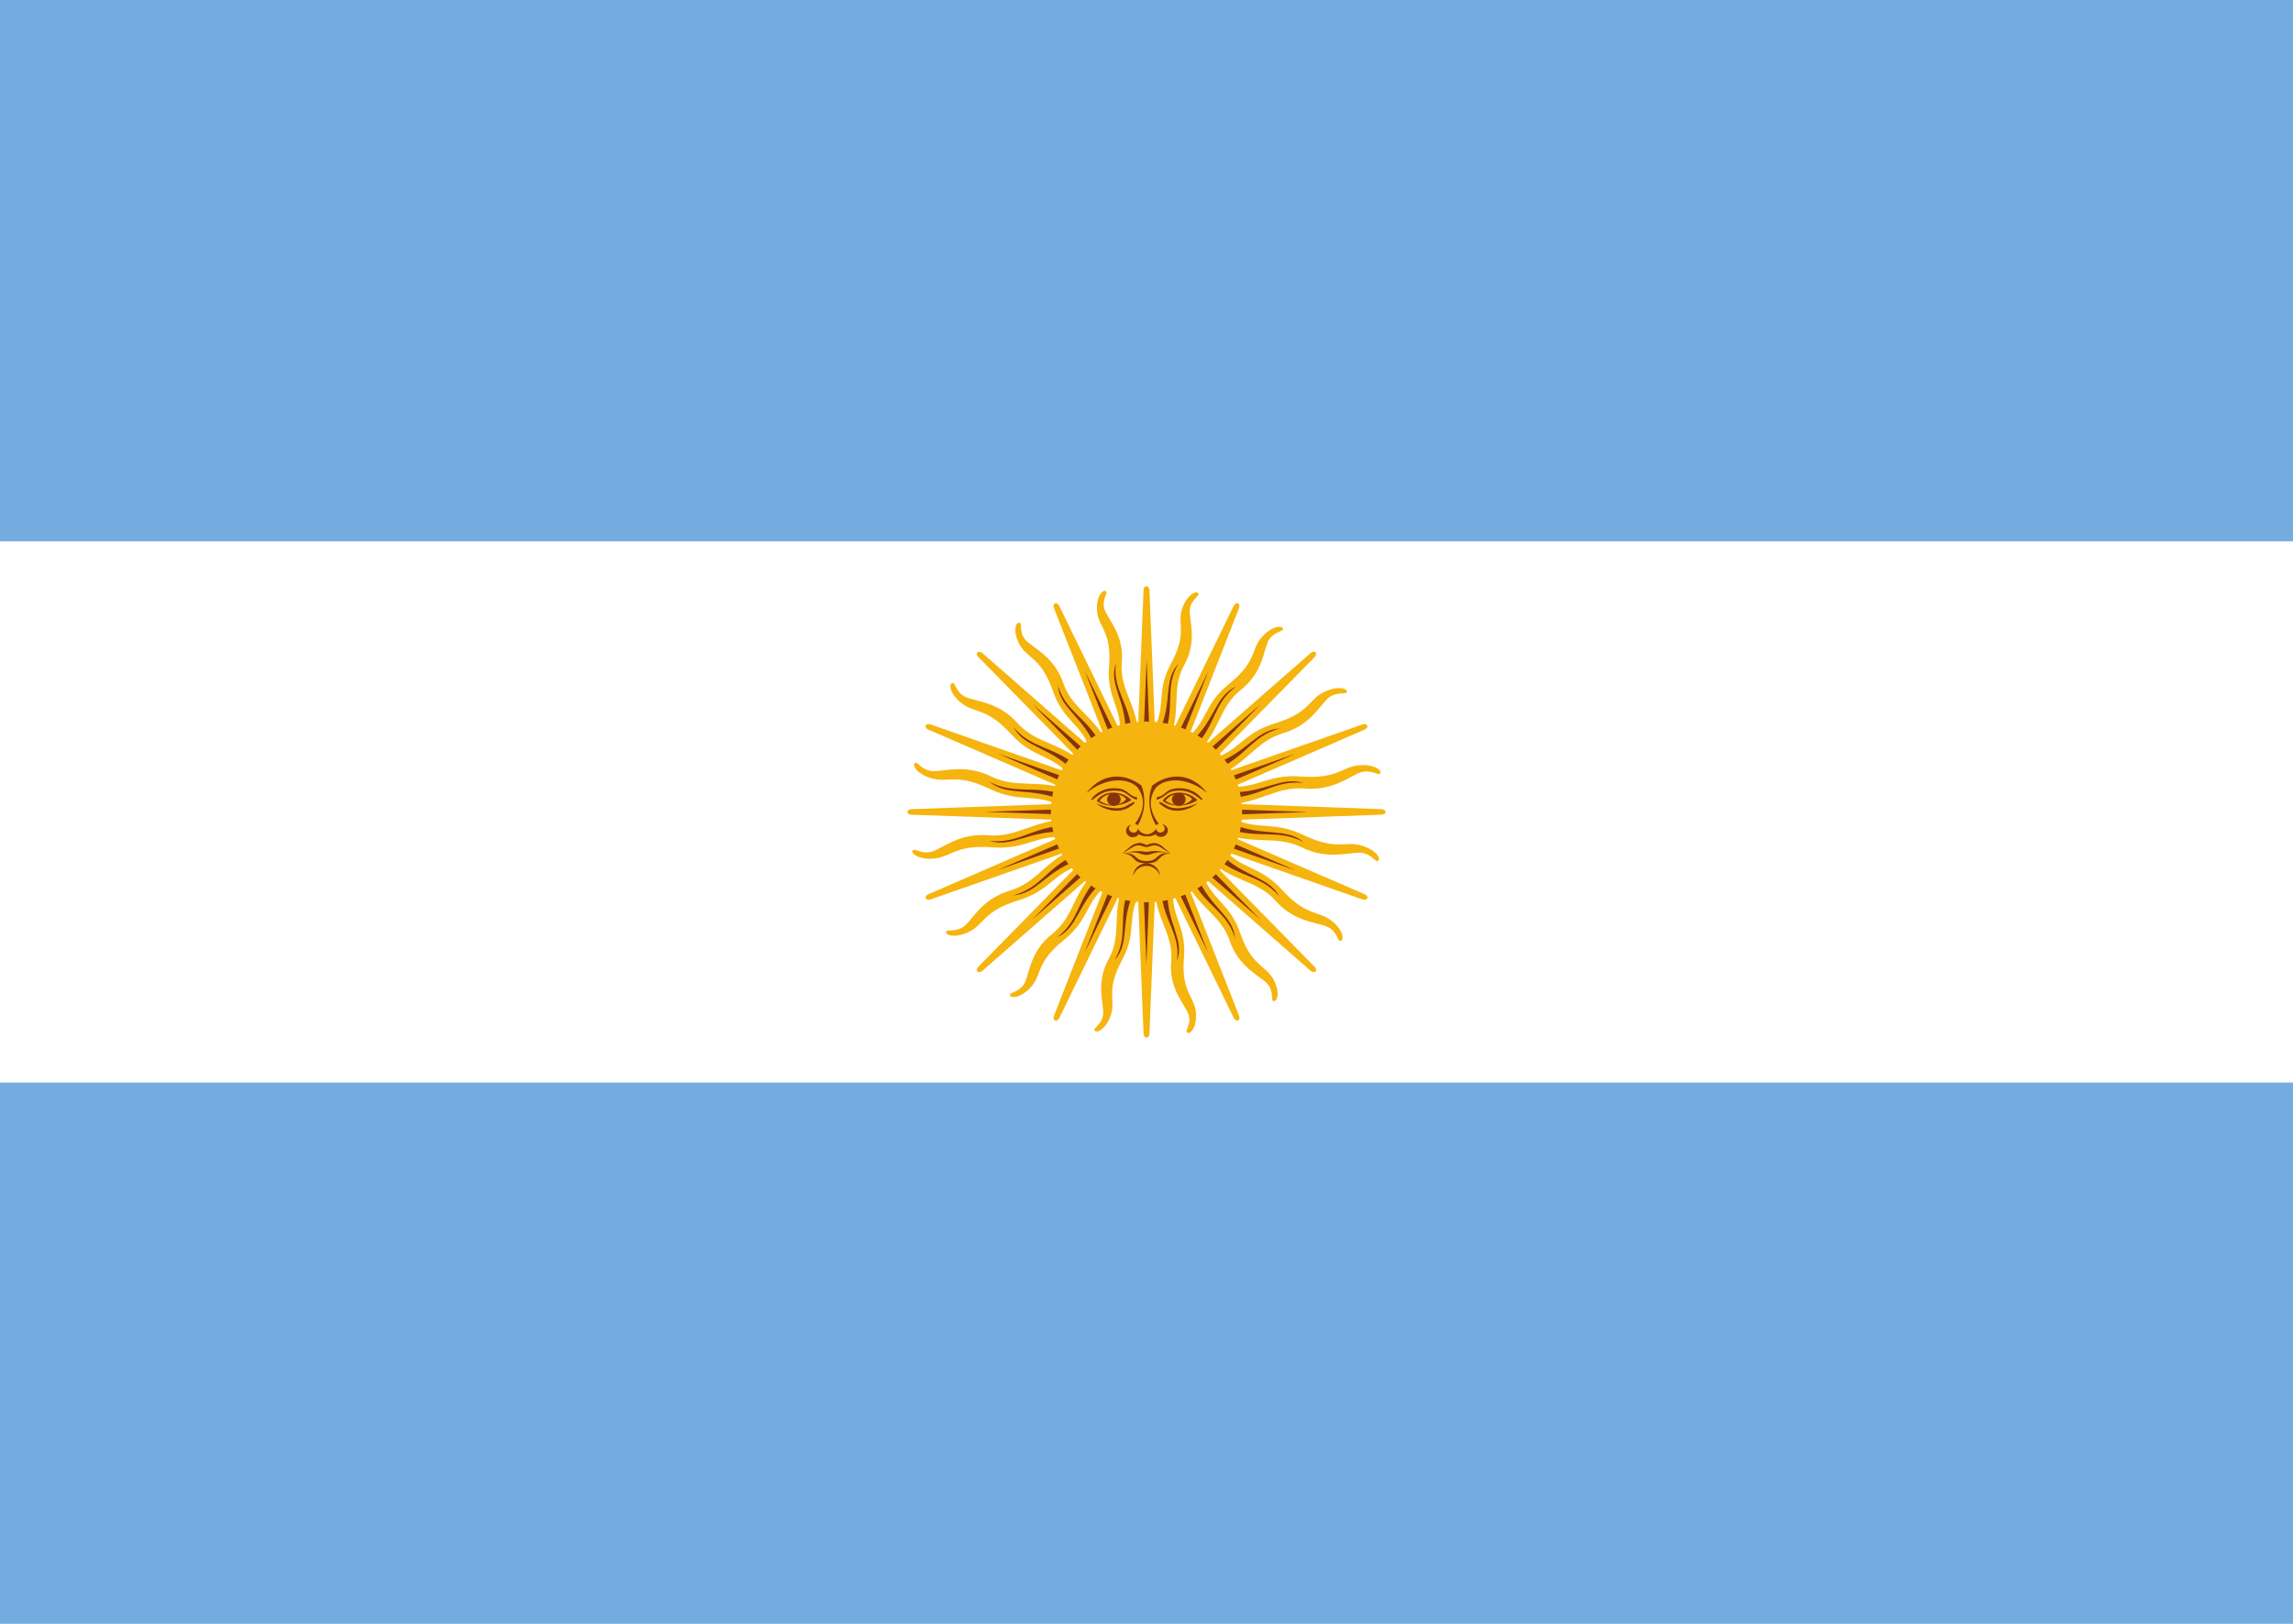 <svg width="24" height="17" viewBox="0 0 24 17" fill="none" xmlns="http://www.w3.org/2000/svg">
<path d="M0 0H24V17H0V0Z" fill="#74ACDF"/>
<path d="M0 5.667H24V11.333H0V5.667Z" fill="white"/>
<path d="M11.885 8.544L12.911 10.652C12.911 10.652 12.929 10.693 12.958 10.683C12.986 10.669 12.968 10.632 12.968 10.632L12.115 8.456M12.09 9.275C12.076 9.595 12.284 9.772 12.259 10.057C12.23 10.346 12.396 10.506 12.439 10.618C12.475 10.73 12.392 10.795 12.428 10.812C12.464 10.829 12.536 10.741 12.515 10.581C12.49 10.424 12.364 10.377 12.392 10.027C12.421 9.676 12.241 9.595 12.284 9.279" fill="#F6B40E"/>
<path d="M11.876 8.499L11.969 10.818C11.969 10.818 11.97 10.862 12 10.863C12.032 10.861 12.031 10.819 12.031 10.819L12.124 8.501M11.769 9.249C11.626 9.539 11.748 9.778 11.608 10.032C11.465 10.289 11.553 10.496 11.547 10.616C11.535 10.732 11.433 10.762 11.459 10.791C11.485 10.82 11.588 10.764 11.633 10.608C11.673 10.455 11.575 10.365 11.744 10.052C11.912 9.739 11.779 9.599 11.947 9.322" fill="#F6B40E"/>
<path d="M11.885 8.454L11.033 10.63C11.033 10.63 11.015 10.671 11.043 10.683C11.073 10.693 11.089 10.654 11.089 10.654L12.115 8.546M11.483 9.108C11.234 9.325 11.249 9.589 11.017 9.774C10.781 9.959 10.778 10.183 10.725 10.291C10.666 10.395 10.559 10.385 10.572 10.421C10.585 10.457 10.702 10.443 10.806 10.315C10.905 10.188 10.852 10.07 11.134 9.842C11.417 9.613 11.351 9.435 11.618 9.24" fill="#F6B40E"/>
<path d="M11.913 8.416L10.243 10.118C10.243 10.118 10.21 10.15 10.231 10.171C10.255 10.191 10.285 10.161 10.285 10.161L12.087 8.584M11.276 8.875C10.958 8.985 10.865 9.235 10.576 9.322C10.282 9.408 10.189 9.613 10.096 9.694C10 9.768 9.905 9.721 9.902 9.759C9.899 9.796 10.014 9.825 10.162 9.745C10.305 9.664 10.303 9.535 10.657 9.427C11.01 9.318 11.021 9.129 11.347 9.046" fill="#F6B40E"/>
<path d="M12.155 9.33C12.173 9.636 12.356 9.772 12.32 10.054C12.4 9.833 12.209 9.659 12.22 9.333M11.942 8.524L12.644 9.972L12.058 8.48" fill="#85340A"/>
<path d="M11.807 9.322C11.7 9.612 11.814 9.804 11.666 10.051C11.829 9.876 11.723 9.647 11.865 9.349M11.937 8.501L11.999 10.093L12.062 8.502" fill="#85340A"/>
<path d="M11.488 9.19C11.272 9.418 11.3 9.637 11.063 9.813C11.285 9.709 11.28 9.459 11.532 9.236M11.941 8.478L11.353 9.971L12.056 8.524" fill="#85340A"/>
<path d="M11.248 8.953C10.955 9.085 10.893 9.298 10.603 9.374C10.849 9.359 10.946 9.126 11.269 9.01M11.955 8.459L10.806 9.626L12.042 8.542" fill="#85340A"/>
<path d="M11.953 8.391L9.721 9.36C9.721 9.36 9.678 9.377 9.689 9.404C9.703 9.432 9.743 9.415 9.743 9.415L12.047 8.609M11.179 8.585C10.841 8.571 10.654 8.769 10.351 8.745C10.045 8.718 9.876 8.874 9.757 8.915C9.638 8.949 9.57 8.871 9.552 8.905C9.534 8.939 9.628 9.007 9.797 8.986C9.962 8.962 10.013 8.843 10.384 8.871C10.754 8.898 10.841 8.728 11.176 8.769" fill="#F6B40E"/>
<path d="M12.001 8.383L9.546 8.471C9.546 8.471 9.499 8.471 9.498 8.5C9.501 8.531 9.544 8.529 9.544 8.529L11.999 8.617M11.207 8.282C10.9 8.147 10.647 8.262 10.377 8.13C10.106 7.995 9.886 8.078 9.76 8.073C9.636 8.061 9.605 7.964 9.574 7.989C9.544 8.014 9.603 8.111 9.768 8.153C9.93 8.191 10.025 8.099 10.357 8.258C10.688 8.417 10.837 8.291 11.13 8.45" fill="#F6B40E"/>
<path d="M12.048 8.392L9.745 7.586C9.745 7.586 9.701 7.57 9.689 7.596C9.678 7.625 9.719 7.639 9.719 7.639L11.952 8.608M11.356 8.012C11.127 7.776 10.847 7.791 10.651 7.572C10.455 7.348 10.218 7.346 10.104 7.296C9.994 7.24 10.004 7.139 9.966 7.151C9.928 7.163 9.943 7.274 10.078 7.372C10.213 7.466 10.338 7.416 10.58 7.683C10.821 7.949 11.01 7.887 11.216 8.139" fill="#F6B40E"/>
<path d="M12.088 8.418L10.287 6.841C10.287 6.841 10.253 6.81 10.231 6.829C10.21 6.852 10.242 6.88 10.242 6.88L11.912 8.582M11.603 7.816C11.486 7.516 11.222 7.428 11.13 7.155C11.039 6.878 10.821 6.79 10.736 6.702C10.657 6.611 10.708 6.522 10.667 6.519C10.627 6.516 10.597 6.624 10.681 6.764C10.768 6.899 10.904 6.897 11.019 7.231C11.134 7.565 11.334 7.576 11.422 7.883" fill="#F6B40E"/>
<path d="M11.122 8.646C10.798 8.663 10.654 8.837 10.355 8.803C10.589 8.877 10.772 8.697 11.118 8.707M11.975 8.446L10.441 9.109L12.022 8.554" fill="#85340A"/>
<path d="M11.129 8.318C10.823 8.216 10.62 8.324 10.357 8.185C10.543 8.339 10.786 8.239 11.101 8.373M11.999 8.441L10.313 8.499L11.998 8.558" fill="#85340A"/>
<path d="M11.269 8.017C11.028 7.812 10.796 7.839 10.61 7.615C10.72 7.824 10.984 7.82 11.221 8.058M12.023 8.445L10.442 7.889L11.975 8.553" fill="#85340A"/>
<path d="M11.521 7.79C11.38 7.513 11.155 7.454 11.074 7.18C11.091 7.413 11.337 7.504 11.46 7.81M12.044 8.457L10.808 7.373L11.955 8.54" fill="#85340A"/>
<path d="M12.115 8.456L11.089 6.348C11.089 6.348 11.071 6.307 11.042 6.317C11.014 6.331 11.032 6.368 11.032 6.368L11.885 8.544M11.91 7.725C11.924 7.405 11.716 7.228 11.741 6.943C11.77 6.654 11.604 6.494 11.561 6.382C11.525 6.27 11.608 6.205 11.572 6.188C11.536 6.171 11.464 6.259 11.485 6.419C11.51 6.576 11.636 6.623 11.608 6.973C11.579 7.324 11.759 7.405 11.716 7.721" fill="#F6B40E"/>
<path d="M12.124 8.501L12.031 6.182C12.031 6.182 12.03 6.138 12 6.137C11.968 6.139 11.969 6.18 11.969 6.18L11.876 8.499M12.231 7.751C12.374 7.461 12.252 7.222 12.392 6.968C12.535 6.711 12.447 6.504 12.453 6.384C12.465 6.268 12.567 6.238 12.541 6.209C12.515 6.18 12.412 6.236 12.367 6.392C12.327 6.545 12.425 6.635 12.256 6.948C12.088 7.261 12.221 7.401 12.053 7.678" fill="#F6B40E"/>
<path d="M12.115 8.546L12.967 6.37C12.967 6.37 12.985 6.329 12.957 6.317C12.927 6.307 12.911 6.346 12.911 6.346L11.885 8.454M12.517 7.892C12.766 7.675 12.751 7.411 12.983 7.226C13.219 7.041 13.222 6.817 13.275 6.709C13.334 6.606 13.441 6.615 13.428 6.579C13.415 6.543 13.298 6.557 13.194 6.685C13.095 6.812 13.148 6.93 12.866 7.158C12.583 7.387 12.649 7.565 12.382 7.76" fill="#F6B40E"/>
<path d="M12.087 8.584L13.757 6.882C13.757 6.882 13.79 6.85 13.769 6.829C13.745 6.809 13.715 6.839 13.715 6.839L11.913 8.416M12.724 8.125C13.042 8.015 13.135 7.765 13.424 7.678C13.718 7.592 13.811 7.387 13.904 7.306C14 7.232 14.095 7.279 14.098 7.241C14.101 7.204 13.986 7.175 13.838 7.255C13.695 7.336 13.697 7.465 13.343 7.573C12.99 7.682 12.979 7.871 12.653 7.954" fill="#F6B40E"/>
<path d="M11.845 7.67C11.827 7.364 11.644 7.228 11.68 6.946C11.6 7.167 11.791 7.341 11.78 7.667M12.058 8.476L11.356 7.028L11.942 8.52" fill="#85340A"/>
<path d="M12.193 7.678C12.3 7.388 12.186 7.196 12.334 6.949C12.171 7.124 12.277 7.353 12.135 7.651M12.063 8.499L12.001 6.907L11.938 8.498" fill="#85340A"/>
<path d="M12.512 7.81C12.728 7.582 12.7 7.363 12.937 7.187C12.715 7.291 12.72 7.541 12.468 7.764M12.059 8.522L12.647 7.029L11.944 8.476" fill="#85340A"/>
<path d="M12.752 8.047C13.045 7.915 13.107 7.702 13.397 7.626C13.151 7.641 13.054 7.874 12.731 7.99M12.045 8.541L13.194 7.374L11.958 8.458" fill="#85340A"/>
<path d="M12.047 8.609L14.279 7.64C14.279 7.64 14.322 7.623 14.311 7.596C14.297 7.568 14.257 7.585 14.257 7.585L11.953 8.391M12.821 8.415C13.159 8.429 13.346 8.231 13.649 8.255C13.955 8.282 14.124 8.126 14.243 8.085C14.362 8.051 14.43 8.129 14.448 8.095C14.466 8.061 14.372 7.993 14.203 8.014C14.038 8.038 13.987 8.157 13.616 8.129C13.246 8.102 13.159 8.272 12.824 8.231" fill="#F6B40E"/>
<path d="M11.999 8.617L14.454 8.529C14.454 8.529 14.501 8.529 14.502 8.5C14.499 8.469 14.456 8.471 14.456 8.471L12.001 8.383M12.793 8.718C13.1 8.853 13.353 8.738 13.623 8.87C13.894 9.005 14.114 8.922 14.24 8.927C14.364 8.939 14.395 9.036 14.426 9.011C14.456 8.986 14.397 8.889 14.232 8.847C14.07 8.809 13.975 8.901 13.643 8.742C13.312 8.583 13.163 8.709 12.87 8.55" fill="#F6B40E"/>
<path d="M11.952 8.608L14.255 9.414C14.255 9.414 14.299 9.43 14.311 9.404C14.322 9.375 14.281 9.361 14.281 9.361L12.048 8.392M12.644 8.988C12.873 9.224 13.153 9.209 13.349 9.428C13.545 9.652 13.782 9.654 13.896 9.704C14.006 9.76 13.996 9.861 14.034 9.849C14.072 9.837 14.057 9.726 13.922 9.628C13.787 9.534 13.662 9.584 13.42 9.317C13.179 9.051 12.99 9.113 12.784 8.861" fill="#F6B40E"/>
<path d="M11.912 8.582L13.713 10.159C13.713 10.159 13.747 10.19 13.769 10.171C13.79 10.148 13.758 10.12 13.758 10.12L12.088 8.418M12.397 9.184C12.514 9.484 12.778 9.572 12.87 9.845C12.961 10.122 13.179 10.21 13.264 10.298C13.343 10.389 13.293 10.479 13.333 10.481C13.373 10.484 13.403 10.376 13.319 10.236C13.232 10.101 13.096 10.102 12.981 9.769C12.866 9.435 12.666 9.424 12.578 9.117" fill="#F6B40E"/>
<path d="M12.878 8.354C13.202 8.337 13.346 8.163 13.645 8.197C13.411 8.123 13.228 8.303 12.882 8.293M12.025 8.554L13.559 7.891L11.978 8.446" fill="#85340A"/>
<path d="M12.871 8.682C13.177 8.784 13.38 8.676 13.643 8.815C13.457 8.661 13.214 8.761 12.899 8.627M12.001 8.559L13.687 8.501L12.002 8.442" fill="#85340A"/>
<path d="M12.731 8.983C12.972 9.188 13.204 9.161 13.39 9.385C13.28 9.176 13.016 9.18 12.779 8.942M11.977 8.555L13.558 9.111L12.025 8.447" fill="#85340A"/>
<path d="M12.479 9.21C12.62 9.487 12.845 9.546 12.926 9.82C12.909 9.587 12.663 9.496 12.54 9.19M11.956 8.543L13.192 9.627L12.045 8.46" fill="#85340A"/>
<path d="M12 9.446C12.553 9.446 13.001 9.022 13.001 8.5C13.001 7.978 12.553 7.554 12 7.554C11.447 7.554 10.999 7.978 10.999 8.5C10.999 9.022 11.447 9.446 12 9.446Z" fill="#F6B40E"/>
<path d="M12.341 8.298C12.274 8.298 12.206 8.326 12.169 8.383C12.244 8.45 12.416 8.454 12.533 8.376C12.508 8.351 12.478 8.332 12.445 8.318C12.412 8.305 12.377 8.298 12.341 8.298ZM12.341 8.312C12.405 8.312 12.469 8.341 12.476 8.369C12.401 8.45 12.277 8.44 12.199 8.383C12.214 8.361 12.235 8.342 12.26 8.33C12.285 8.317 12.313 8.311 12.341 8.312Z" fill="#843511"/>
<path d="M12.352 8.252C12.251 8.252 12.229 8.277 12.184 8.312C12.139 8.348 12.113 8.341 12.109 8.348C12.098 8.355 12.109 8.376 12.12 8.369C12.139 8.362 12.169 8.348 12.214 8.312C12.259 8.277 12.307 8.277 12.352 8.277C12.491 8.277 12.566 8.383 12.585 8.376C12.596 8.369 12.506 8.252 12.352 8.252Z" fill="#85340A"/>
<path d="M12.63 8.298C12.454 8.153 12.229 8.128 12.105 8.238C12.076 8.274 12.057 8.317 12.049 8.362C12.034 8.443 12.06 8.532 12.127 8.624L12.098 8.638C12.039 8.537 12.018 8.419 12.037 8.305C12.042 8.277 12.05 8.25 12.06 8.224C12.229 8.093 12.461 8.082 12.63 8.295V8.298Z" fill="#85340A"/>
<path d="M12.338 8.436C12.377 8.436 12.409 8.406 12.409 8.369C12.409 8.332 12.377 8.302 12.338 8.302C12.298 8.302 12.266 8.332 12.266 8.369C12.266 8.406 12.298 8.436 12.338 8.436Z" fill="#85340A"/>
<path d="M12.536 8.411C12.405 8.507 12.274 8.5 12.199 8.457C12.124 8.411 12.124 8.397 12.139 8.397C12.154 8.397 12.169 8.411 12.229 8.443C12.293 8.472 12.383 8.472 12.536 8.411Z" fill="#85340A"/>
<path d="M11.85 8.631C11.838 8.632 11.826 8.636 11.816 8.643C11.807 8.649 11.799 8.658 11.793 8.668C11.788 8.679 11.785 8.69 11.786 8.701C11.787 8.713 11.79 8.724 11.797 8.733C11.803 8.743 11.812 8.751 11.822 8.757C11.833 8.762 11.845 8.765 11.857 8.765C11.869 8.765 11.881 8.762 11.892 8.757C11.902 8.751 11.911 8.743 11.918 8.734C11.942 8.748 11.971 8.756 12 8.755H12.008C12.038 8.757 12.068 8.749 12.094 8.734C12.101 8.743 12.11 8.75 12.12 8.755C12.131 8.76 12.143 8.762 12.155 8.761C12.166 8.761 12.178 8.758 12.188 8.752C12.198 8.746 12.206 8.738 12.212 8.729C12.219 8.719 12.222 8.708 12.223 8.697C12.223 8.686 12.221 8.675 12.216 8.665C12.211 8.655 12.203 8.646 12.194 8.64C12.184 8.633 12.173 8.629 12.161 8.627C12.18 8.638 12.191 8.652 12.191 8.674C12.191 8.695 12.172 8.716 12.146 8.716C12.134 8.716 12.123 8.712 12.114 8.704C12.106 8.696 12.101 8.685 12.101 8.674C12.092 8.691 12.079 8.706 12.061 8.716C12.044 8.727 12.024 8.733 12.004 8.734C11.984 8.732 11.965 8.726 11.948 8.716C11.932 8.705 11.919 8.691 11.91 8.674C11.91 8.679 11.909 8.685 11.906 8.691C11.904 8.696 11.9 8.701 11.896 8.705C11.891 8.709 11.886 8.712 11.88 8.714C11.874 8.716 11.867 8.717 11.861 8.716C11.839 8.716 11.816 8.695 11.816 8.674C11.816 8.652 11.828 8.638 11.846 8.631H11.85ZM11.925 8.826C11.846 8.826 11.812 8.89 11.745 8.932C11.783 8.918 11.816 8.89 11.869 8.861C11.921 8.833 11.97 8.868 12 8.868C12.03 8.868 12.075 8.833 12.131 8.861C12.184 8.89 12.217 8.918 12.255 8.932C12.184 8.89 12.154 8.826 12.075 8.826C12.049 8.828 12.023 8.836 12 8.847C11.977 8.834 11.951 8.826 11.925 8.822V8.826Z" fill="#85340A"/>
<path d="M11.895 8.911C11.865 8.911 11.828 8.918 11.768 8.932C11.906 8.904 11.936 8.95 12 8.95C12.06 8.95 12.09 8.904 12.229 8.932C12.079 8.89 12.045 8.918 12 8.918C11.97 8.918 11.947 8.907 11.895 8.911Z" fill="#85340A"/>
<path d="M11.775 8.932H11.745C11.906 8.95 11.831 9.038 12 9.038C12.169 9.038 12.094 8.95 12.255 8.932C12.086 8.918 12.139 9.014 12 9.014C11.869 9.014 11.91 8.932 11.775 8.932ZM12.139 9.169C12.139 9.135 12.124 9.101 12.098 9.077C12.072 9.052 12.037 9.038 12 9.038C11.963 9.038 11.928 9.052 11.902 9.077C11.876 9.101 11.861 9.135 11.861 9.169C11.869 9.14 11.886 9.113 11.912 9.095C11.937 9.076 11.968 9.065 12 9.065C12.032 9.065 12.063 9.076 12.088 9.095C12.114 9.113 12.131 9.14 12.139 9.169Z" fill="#85340A"/>
<path d="M11.377 8.298C11.554 8.153 11.779 8.128 11.902 8.238C11.931 8.274 11.951 8.317 11.959 8.362C11.974 8.443 11.947 8.532 11.88 8.624L11.91 8.638C11.969 8.537 11.99 8.419 11.97 8.305C11.965 8.277 11.958 8.25 11.947 8.224C11.779 8.093 11.546 8.082 11.377 8.295V8.298Z" fill="#85340A"/>
<path d="M11.655 8.252C11.756 8.252 11.779 8.277 11.824 8.312C11.869 8.348 11.895 8.341 11.899 8.348C11.91 8.355 11.899 8.376 11.887 8.369C11.869 8.362 11.839 8.348 11.794 8.312C11.749 8.277 11.7 8.277 11.655 8.277C11.516 8.277 11.441 8.383 11.422 8.376C11.411 8.369 11.501 8.252 11.655 8.252Z" fill="#85340A"/>
<path d="M11.651 8.298C11.584 8.298 11.516 8.326 11.479 8.383C11.554 8.45 11.726 8.454 11.842 8.376C11.818 8.351 11.788 8.332 11.755 8.318C11.723 8.305 11.687 8.298 11.651 8.298ZM11.651 8.312C11.715 8.312 11.779 8.341 11.786 8.369C11.711 8.45 11.588 8.44 11.509 8.383C11.524 8.361 11.545 8.342 11.57 8.33C11.595 8.317 11.623 8.311 11.651 8.312Z" fill="#843511"/>
<path d="M11.659 8.436C11.698 8.436 11.73 8.406 11.73 8.369C11.73 8.332 11.698 8.302 11.659 8.302C11.619 8.302 11.588 8.332 11.588 8.369C11.588 8.406 11.619 8.436 11.659 8.436Z" fill="#85340A"/>
<path d="M11.471 8.411C11.602 8.507 11.734 8.5 11.809 8.457C11.884 8.411 11.884 8.397 11.869 8.397C11.854 8.397 11.839 8.411 11.779 8.443C11.715 8.472 11.625 8.472 11.471 8.411Z" fill="#85340A"/>
</svg>
